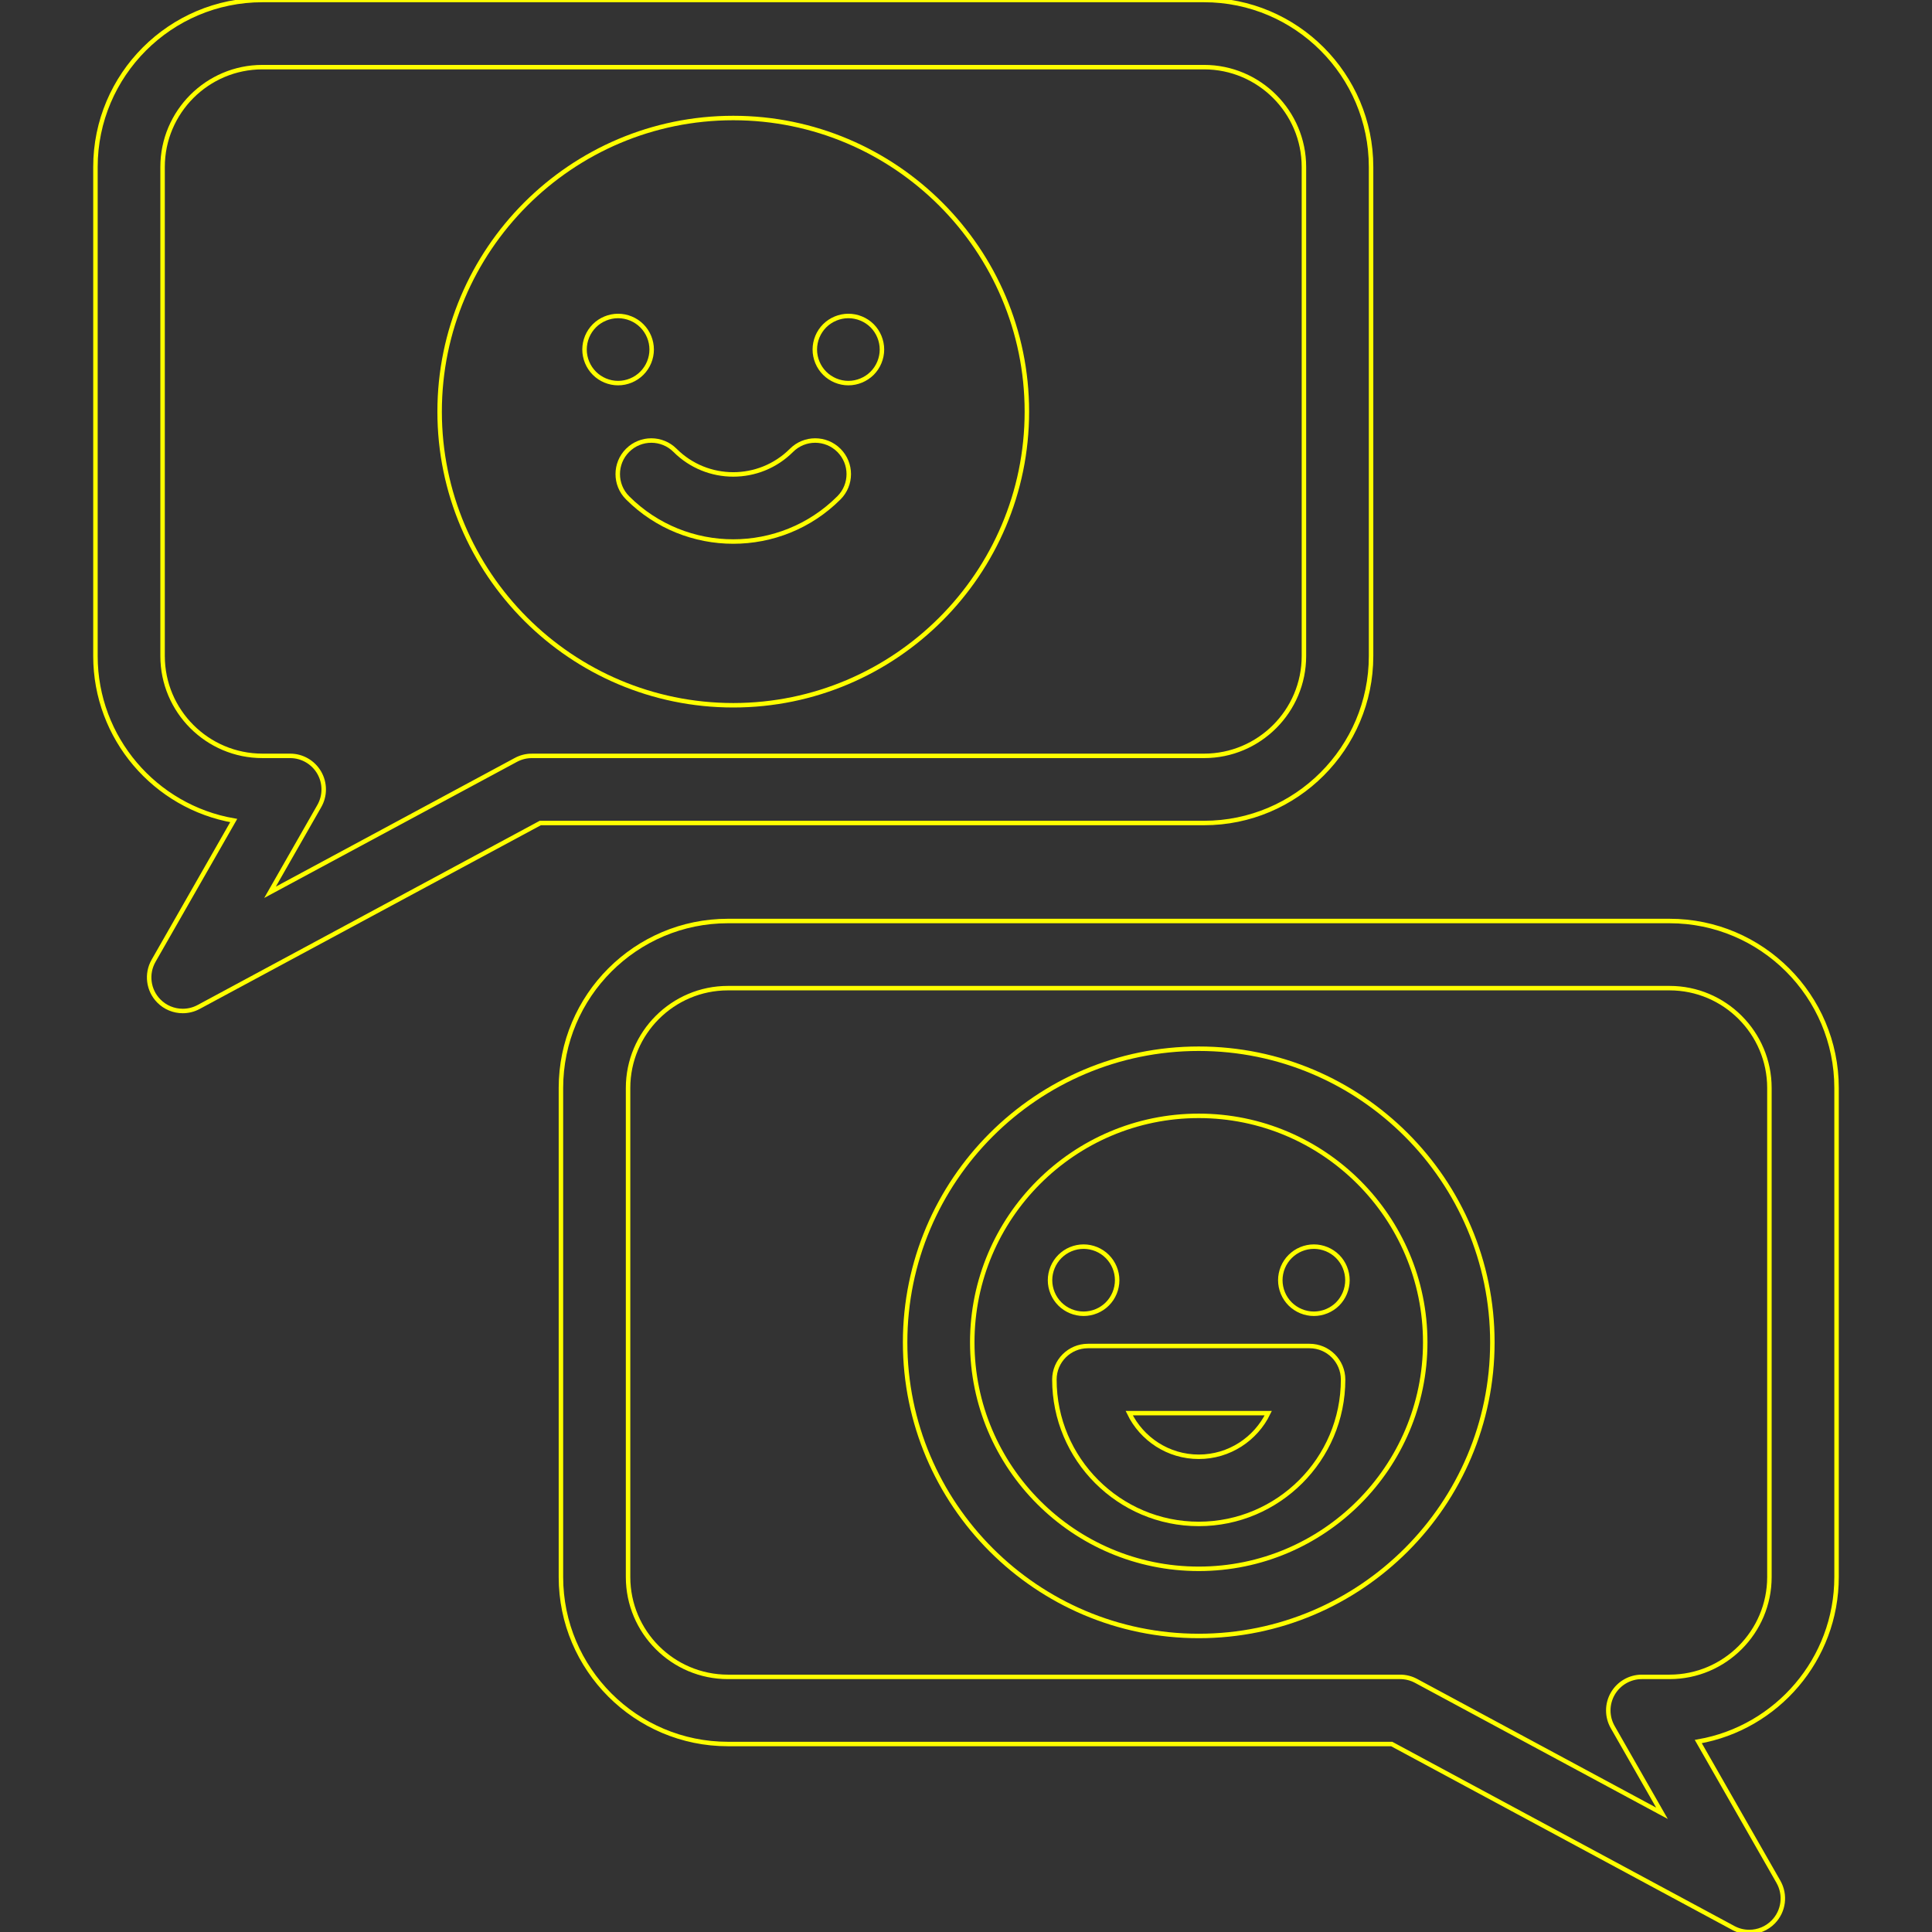<?xml version="1.0" encoding="iso-8859-1"?>
<!-- Generator: Adobe Illustrator 19.0.0, SVG Export Plug-In . SVG Version: 6.00 Build 0)  -->
<svg version="1.1" xmlns="http://www.w3.org/2000/svg" xmlns:xlink="http://www.w3.org/1999/xlink" x="0px" y="0px" viewBox="0 0 431.648 431.648">
	<rect x="0" y="0" width="431.648" height="431.648" fill="#333333" stroke="none"/>
	<g>
		<g>
			<g>
				<path stroke-opacity="1" fill-opacity="0" stroke="yellow" stroke-width="1" d="M163.823,26.367c-36.172,0-65.601,29.429-65.601,65.602c0,36.172,29.429,65.601,65.601,65.601
				c36.173,0,65.602-29.429,65.602-65.601C229.425,55.796,199.996,26.367,163.823,26.367z" />
				<path stroke-opacity="1" fill-opacity="0" stroke="yellow" stroke-width="1" d="M143.396,83.393c1.4-1.4,2.2-3.33,2.2-5.3c0-1.98-0.8-3.91-2.2-5.31c-1.39-1.39-3.33-2.19-5.3-2.19
				c-1.97,0-3.91,0.8-5.3,2.19c-1.4,1.4-2.2,3.33-2.2,5.31c0,1.97,0.8,3.9,2.2,5.3c1.39,1.4,3.33,2.2,5.3,2.2
				C140.066,85.593,142.006,84.792,143.396,83.393z" />
				<path stroke-opacity="1" fill-opacity="0" stroke="yellow" stroke-width="1" d="M189.546,70.593c-1.97,0-3.9,0.8-5.3,2.19c-1.4,1.4-2.2,3.33-2.2,5.31c0,1.97,0.8,3.9,2.2,5.3c1.4,1.4,3.33,2.2,5.3,2.2
				c1.98,0,3.91-0.81,5.31-2.2c1.39-1.4,2.19-3.33,2.19-5.3c0-1.98-0.8-3.91-2.19-5.31
				C193.457,71.393,191.526,70.593,189.546,70.593z" />
				<path stroke-opacity="1" fill-opacity="0" stroke="yellow" stroke-width="1" d="M176.828,100.62c-7.171,7.17-18.837,7.17-26.008,0c-2.929-2.929-7.678-2.929-10.606,0c-2.929,2.929-2.929,7.678,0,10.606
				c6.509,6.51,15.06,9.764,23.61,9.764c8.551,0,17.102-3.254,23.611-9.764c2.929-2.929,2.929-7.678,0-10.606
				C184.505,97.691,179.756,97.691,176.828,100.62z" />
				<path stroke-opacity="1" fill-opacity="0" stroke="yellow" stroke-width="1" d="M306.324,146.568V37.309C306.324,16.737,289.587,0,269.015,0H58.632C38.061,0,21.324,16.737,21.324,37.309v109.259
				c0,18.385,13.366,33.706,30.892,36.756l-17.903,31.331c-1.661,2.906-1.195,6.561,1.142,8.957
				c1.448,1.485,3.397,2.265,5.372,2.264c1.211,0,2.433-0.293,3.553-0.896l76.335-41.104h148.301
				C289.587,183.876,306.324,167.14,306.324,146.568z M118.824,168.877v-0.001c-1.241,0-2.463,0.308-3.556,0.896l-54.936,29.581
				l11.003-19.256c1.327-2.321,1.317-5.173-0.025-7.486c-1.342-2.312-3.813-3.735-6.487-3.735h-6.191
				c-12.301,0-22.309-10.007-22.309-22.309V37.309C36.324,25.008,46.332,15,58.632,15h210.383c12.301,0,22.309,10.008,22.309,22.309
				v109.259c0,12.301-10.008,22.309-22.309,22.309H118.824z" />
				<path stroke-opacity="1" fill-opacity="0" stroke="yellow" stroke-width="1" d="M373.015,205.771H162.632c-20.572,0-37.309,16.736-37.309,37.309v109.259c0,20.572,16.737,37.309,37.309,37.309h148.301
				l76.335,41.104c1.121,0.604,2.341,0.897,3.553,0.896c1.975,0,3.924-0.779,5.372-2.264c2.337-2.396,2.803-6.051,1.142-8.957
				l-17.903-31.331c17.525-3.05,30.892-18.372,30.892-36.756V243.08C410.324,222.507,393.587,205.771,373.015,205.771z
				 M395.324,352.339c0,12.301-10.008,22.309-22.309,22.309h-6.191c-2.673,0-5.145,1.423-6.487,3.735
				c-1.342,2.313-1.352,5.165-0.025,7.486l11.003,19.256l-54.936-29.581c-1.093-0.588-2.314-0.896-3.556-0.896H162.632
				c-12.301,0-22.309-10.008-22.309-22.309V243.08c0-12.301,10.008-22.309,22.309-22.309h210.383
				c12.301,0,22.309,10.007,22.309,22.309V352.339z" />
				<path stroke-opacity="1" fill-opacity="0" stroke="yellow" stroke-width="1" d="M267.823,234.305c-36.172,0-65.601,29.429-65.601,65.601c0,36.173,29.429,65.602,65.601,65.602
				c36.173,0,65.602-29.429,65.602-65.602C333.425,263.733,303.996,234.305,267.823,234.305z M267.823,350.507
				c-27.901,0-50.601-22.7-50.601-50.602c0-27.901,22.7-50.601,50.601-50.601c27.902,0,50.602,22.7,50.602,50.601
				C318.425,327.808,295.725,350.507,267.823,350.507z" />
				<path stroke-opacity="1" fill-opacity="0" stroke="yellow" stroke-width="1" d="M242.097,293.522c1.98,0,3.91-0.8,5.3-2.19c1.4-1.4,2.2-3.33,2.2-5.31c0-1.97-0.8-3.9-2.2-5.3
				c-1.39-1.4-3.32-2.2-5.3-2.2c-1.98,0-3.91,0.8-5.3,2.2c-1.4,1.4-2.2,3.33-2.2,5.3c0,1.98,0.8,3.91,2.2,5.31
				C238.187,292.723,240.117,293.522,242.097,293.522z" />
				<path stroke-opacity="1" fill-opacity="0" stroke="yellow" stroke-width="1" d="M293.546,278.522c-1.97,0-3.9,0.8-5.3,2.2c-1.4,1.39-2.2,3.33-2.2,5.3c0,1.98,0.8,3.91,2.2,5.31
				c1.4,1.39,3.33,2.19,5.3,2.19c1.98,0,3.91-0.8,5.31-2.19c1.39-1.4,2.19-3.33,2.19-5.31c0-1.97-0.8-3.91-2.19-5.3
				C297.457,279.323,295.526,278.522,293.546,278.522z" />
				<path stroke-opacity="1" fill-opacity="0" stroke="yellow" stroke-width="1" d="M292.573,300.725h-49.5c-4.142,0-7.5,3.358-7.5,7.5c0,17.783,14.467,32.25,32.25,32.25s32.25-14.467,32.25-32.25
				C300.073,304.083,296.715,300.725,292.573,300.725z M267.823,325.475c-6.826,0-12.738-3.985-15.533-9.75h31.065
				C280.561,321.49,274.649,325.475,267.823,325.475z" />
			</g>
		</g>
	</g>
</svg>